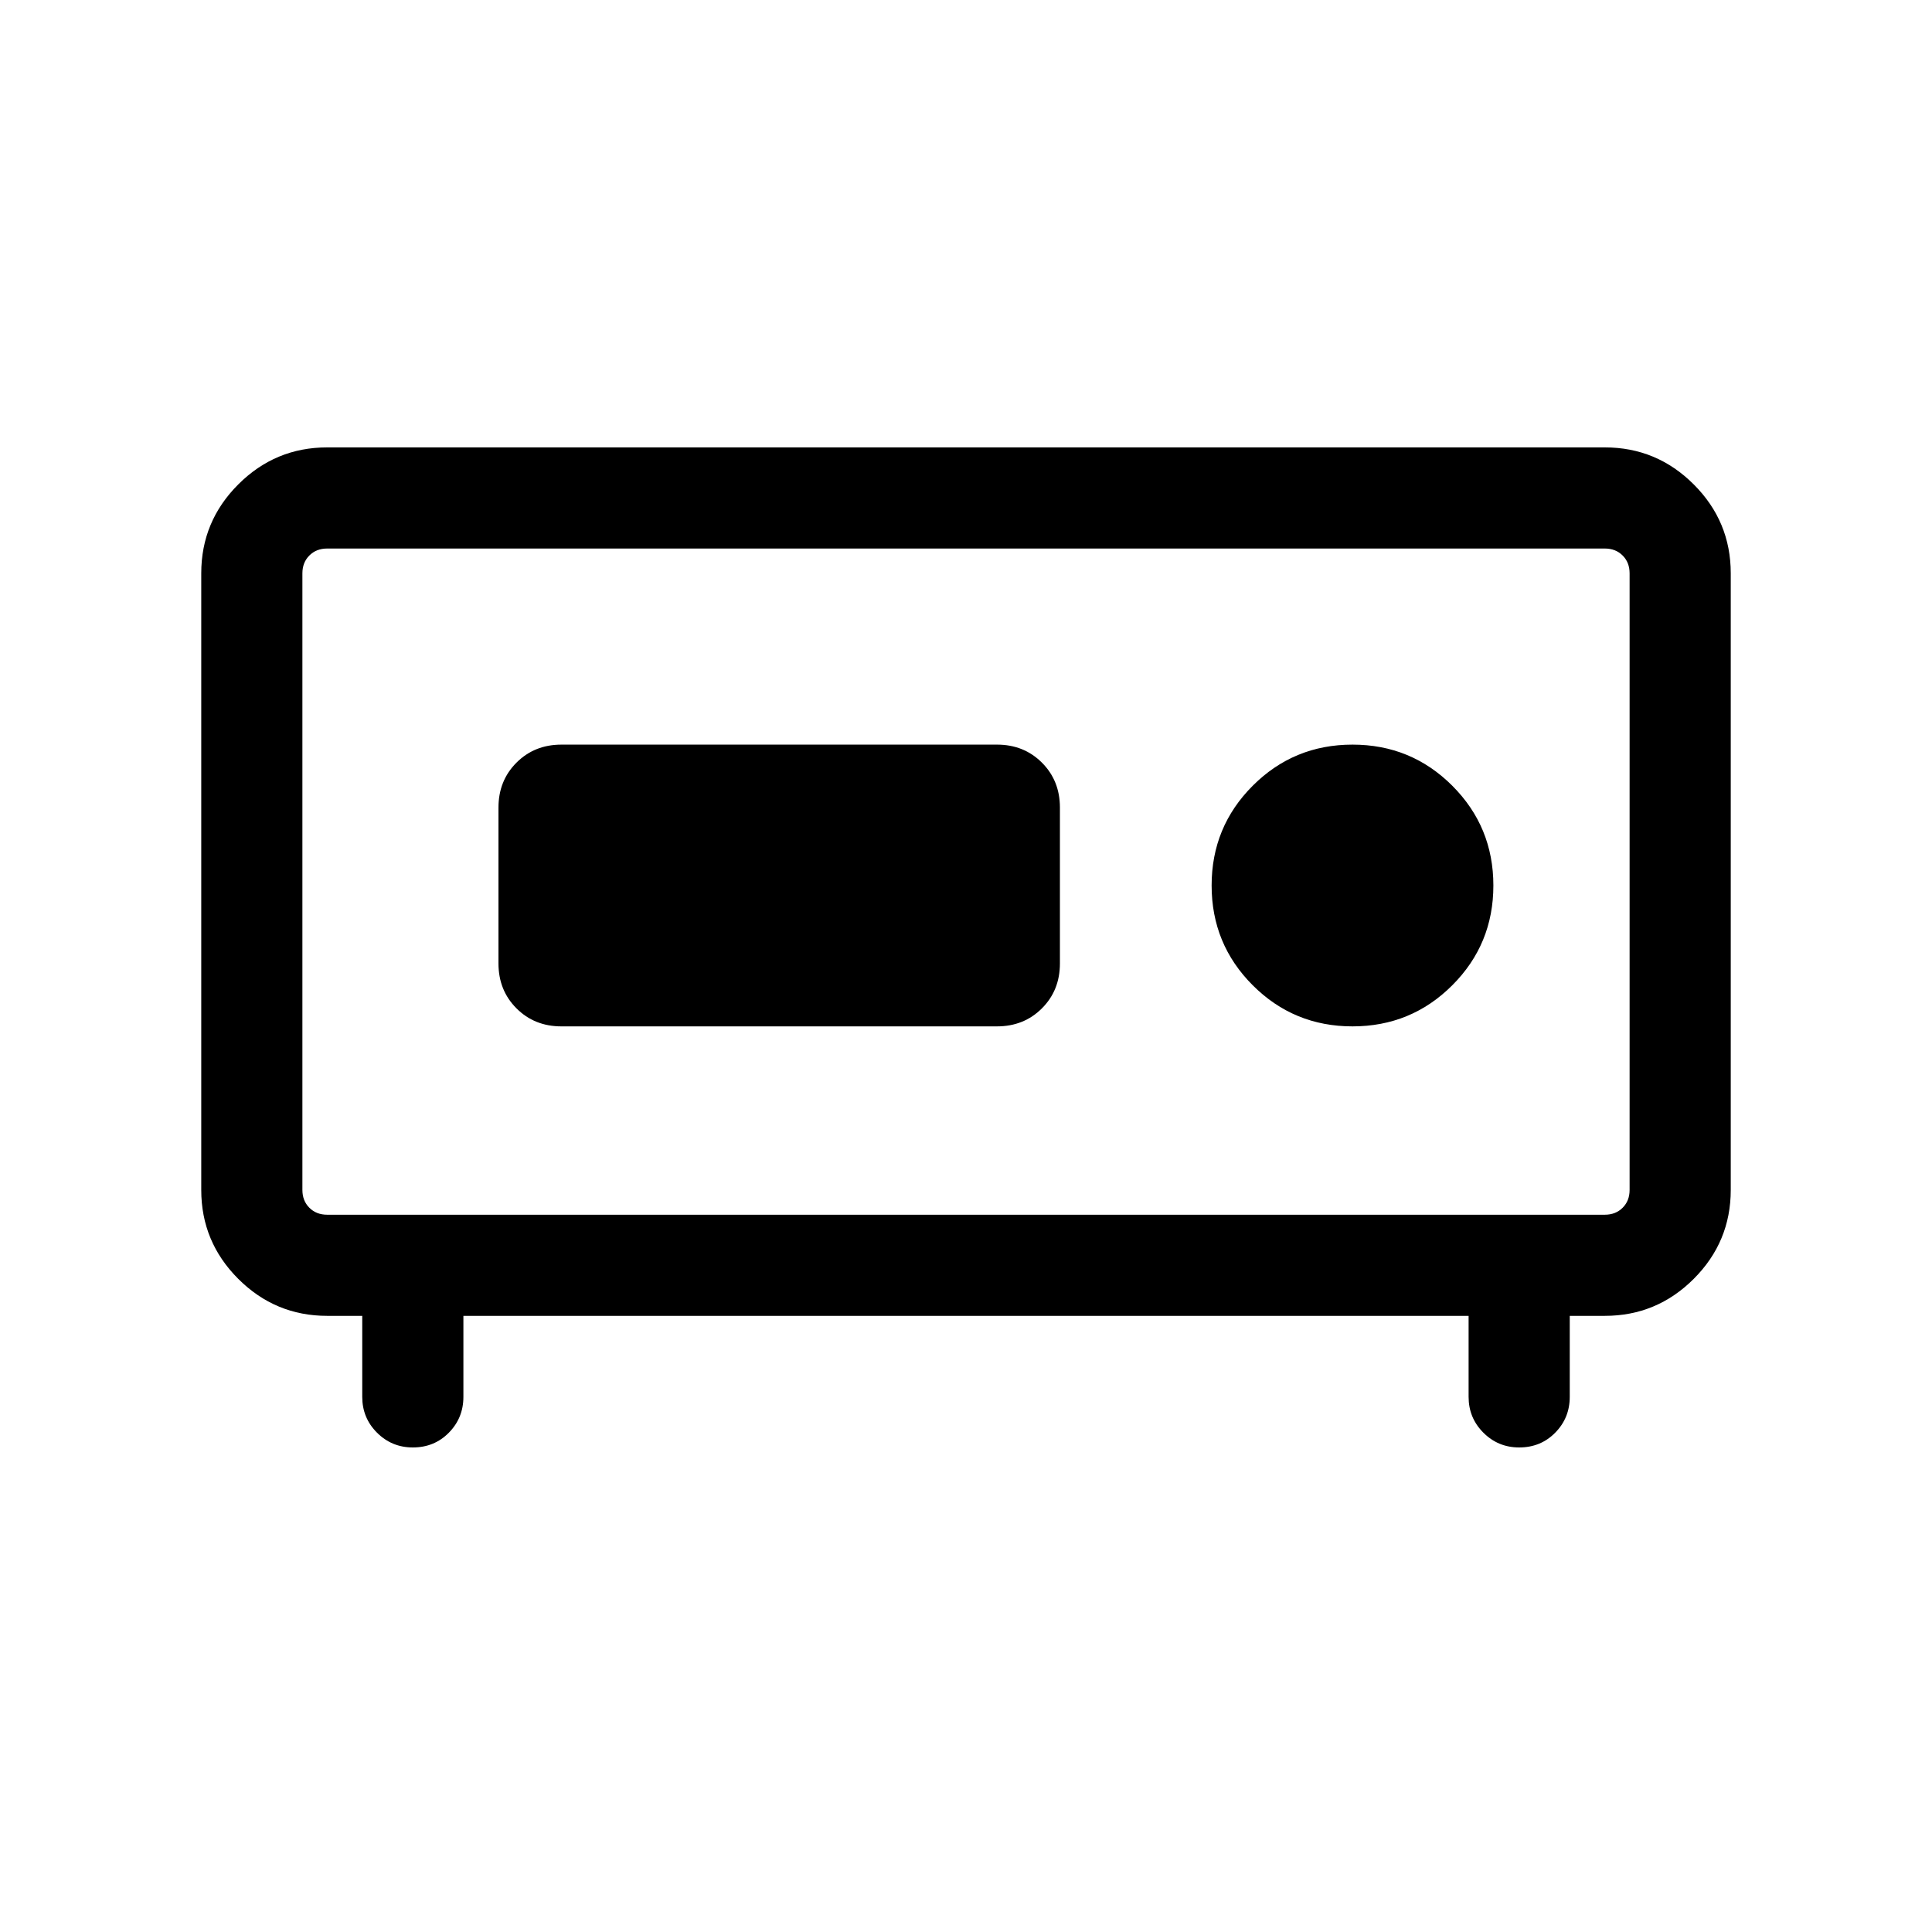 <svg xmlns="http://www.w3.org/2000/svg" height="40" viewBox="0 -960 960 960" width="40"><path d="M162.57-356.41h634.86q5.39 0 8.85-3.46t3.46-8.85v-306.41q0-5.38-3.46-8.84-3.46-3.47-8.85-3.47H162.57q-5.39 0-8.85 3.47-3.46 3.46-3.46 8.84v306.41q0 5.39 3.46 8.85t8.85 3.46Zm42.56 115.64q-10.46 0-17.8-7.34-7.33-7.33-7.33-17.79v-40.26h-17.43q-25.79 0-44.18-18.38Q100-342.93 100-368.72v-306.41q0-25.79 18.39-44.17 18.39-18.39 44.18-18.39h634.86q25.79 0 44.18 18.39Q860-700.92 860-675.13v306.41q0 25.79-18.39 44.18-18.39 18.38-44.18 18.38H780v40.26q0 10.46-7.22 17.79-7.21 7.34-17.91 7.34-10.46 0-17.79-7.34-7.34-7.33-7.34-17.79v-40.26H230.26v40.26q0 10.46-7.22 17.79-7.21 7.34-17.91 7.34Zm-54.87-115.64V-687.44-356.41ZM672.05-450q29.16 0 49.58-20.42 20.42-20.43 20.42-49.58t-20.42-49.58Q701.21-590 672.05-590q-29.15 0-49.57 20.42-20.43 20.43-20.43 49.58t20.43 49.58Q642.9-450 672.05-450Zm-393.08 0h216.41q13.4 0 22.34-8.95 8.95-8.94 8.95-22.33v-77.44q0-13.39-8.95-22.33-8.94-8.95-22.34-8.95H278.97q-13.39 0-22.33 8.95-8.95 8.94-8.95 22.33v77.44q0 13.39 8.95 22.33 8.94 8.95 22.33 8.95Z"/></svg>